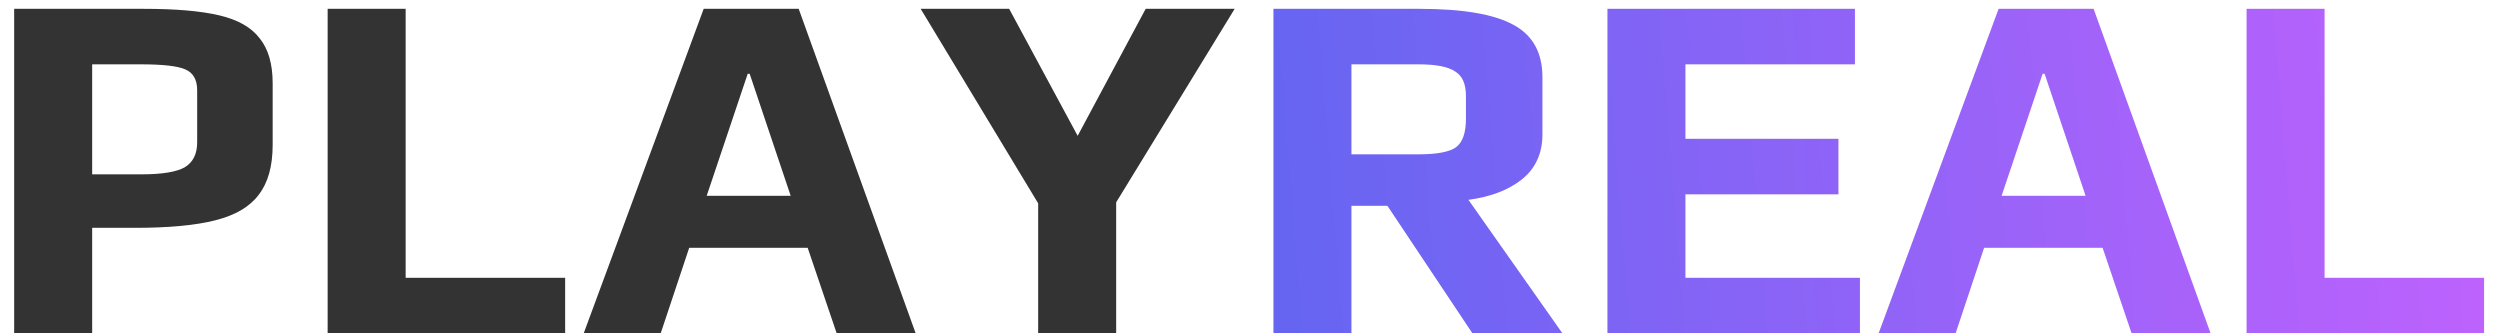 <svg width="120" height="16" viewBox="0 0 120 16" fill="none" xmlns="http://www.w3.org/2000/svg">
<path d="M0.68 0.424H6.92C8.44 0.424 9.64 0.528 10.52 0.736C11.416 0.944 12.064 1.312 12.464 1.84C12.88 2.352 13.088 3.072 13.088 4V6.952C13.088 7.976 12.864 8.776 12.416 9.352C11.984 9.928 11.288 10.336 10.328 10.576C9.384 10.816 8.104 10.936 6.488 10.936H4.424V16H0.68V0.424ZM6.8 8.368C7.776 8.368 8.464 8.256 8.864 8.032C9.264 7.792 9.464 7.392 9.464 6.832V4.336C9.464 3.824 9.272 3.488 8.888 3.328C8.52 3.168 7.808 3.088 6.752 3.088H4.424V8.368H6.8ZM15.727 0.424H19.471V13.336H27.127V16H15.727V0.424ZM33.777 0.424H38.337L43.953 16H40.161L38.769 11.896H33.081L31.713 16H28.017L33.777 0.424ZM37.953 9.4L35.985 3.544H35.889L33.921 9.4H37.953ZM49.832 9.76L44.192 0.424H48.44L51.728 6.52L54.992 0.424H59.264L53.576 9.712V16H49.832V9.76Z" fill="#333333"/>
<path d="M61.125 0.424H68.133C70.213 0.424 71.717 0.68 72.645 1.192C73.573 1.688 74.037 2.528 74.037 3.712V6.448C74.037 7.36 73.709 8.08 73.053 8.608C72.413 9.12 71.557 9.448 70.485 9.592L74.997 16H70.677L66.597 9.88H64.869V16H61.125V0.424ZM68.085 7.408C68.965 7.408 69.565 7.296 69.885 7.072C70.205 6.832 70.365 6.376 70.365 5.704V4.6C70.365 4.024 70.189 3.632 69.837 3.424C69.501 3.2 68.917 3.088 68.085 3.088H64.869V7.408H68.085ZM77.157 0.424H89.037V3.088H80.901V6.664H88.245V9.328H80.901V13.336H89.277V16H77.157V0.424ZM95.933 0.424H100.493L106.109 16H102.317L100.925 11.896H95.237L93.869 16H90.173L95.933 0.424ZM100.109 9.4L98.141 3.544H98.045L96.077 9.4H100.109ZM107.836 0.424H111.58V13.336H119.236V16H107.836V0.424Z" fill="url(#paint0_linear_426_1296)"/>
<defs>
<linearGradient id="paint0_linear_426_1296" x1="-4.789" y1="14.615" x2="128.095" y2="4.034" gradientUnits="userSpaceOnUse">
<stop stop-color="#0069E4"/>
<stop offset="1" stop-color="#CC61FF"/>
</linearGradient>
</defs>
</svg>
